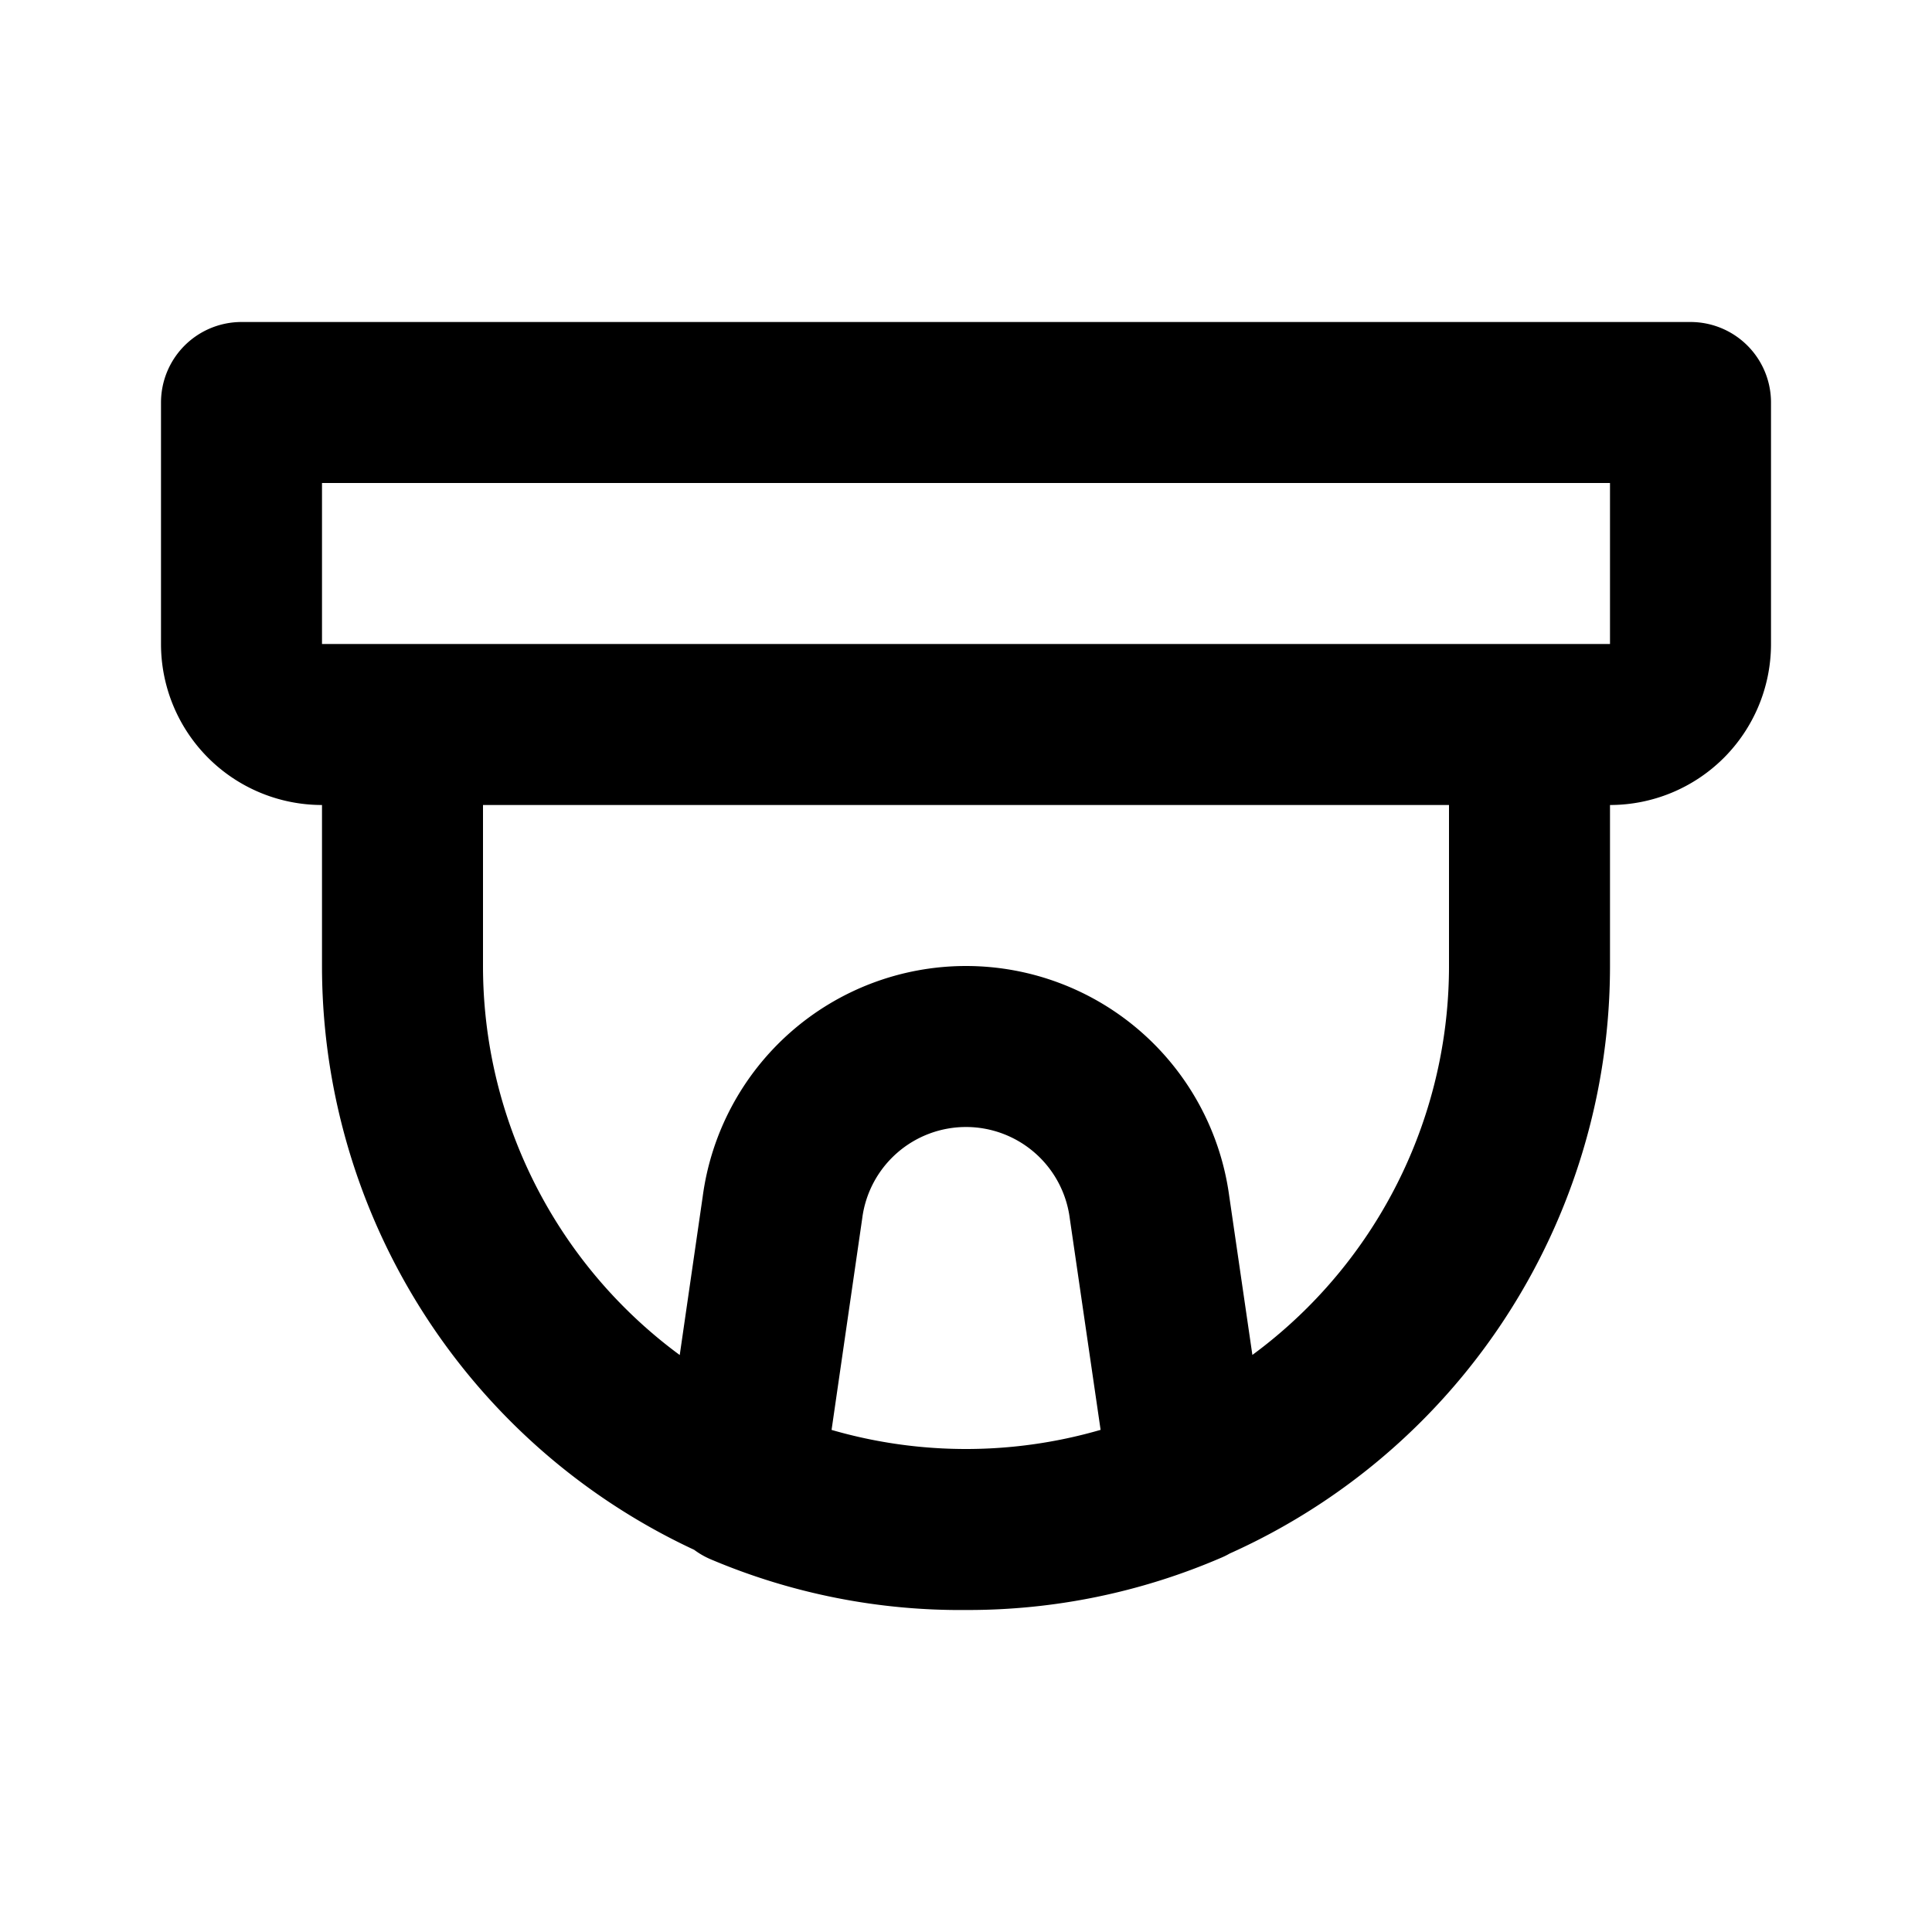 <svg class="icon line" width="48" height="48" id="security-camera" xmlns="http://www.w3.org/2000/svg" viewBox="0 0 24 24"><title style="stroke-width: 2; stroke: rgb(0, 0, 0);">security camera</title><path id="primary" d="M20,9H4A1,1,0,0,1,3,8V5H21V8A1,1,0,0,1,20,9Zm-1,3V9H5v3a7,7,0,0,0,7,7h0A7,7,0,0,0,19,12Zm-7,7a6.94,6.94,0,0,0,2.78-.57L14.28,15A2.3,2.3,0,0,0,12,13h0a2.3,2.3,0,0,0-2.28,2l-.5,3.45A6.94,6.94,0,0,0,12,19Z" style="fill: none; stroke: rgb(0, 0, 0); stroke-linecap: round; stroke-linejoin: round; stroke-width: 2;"></path></svg>
